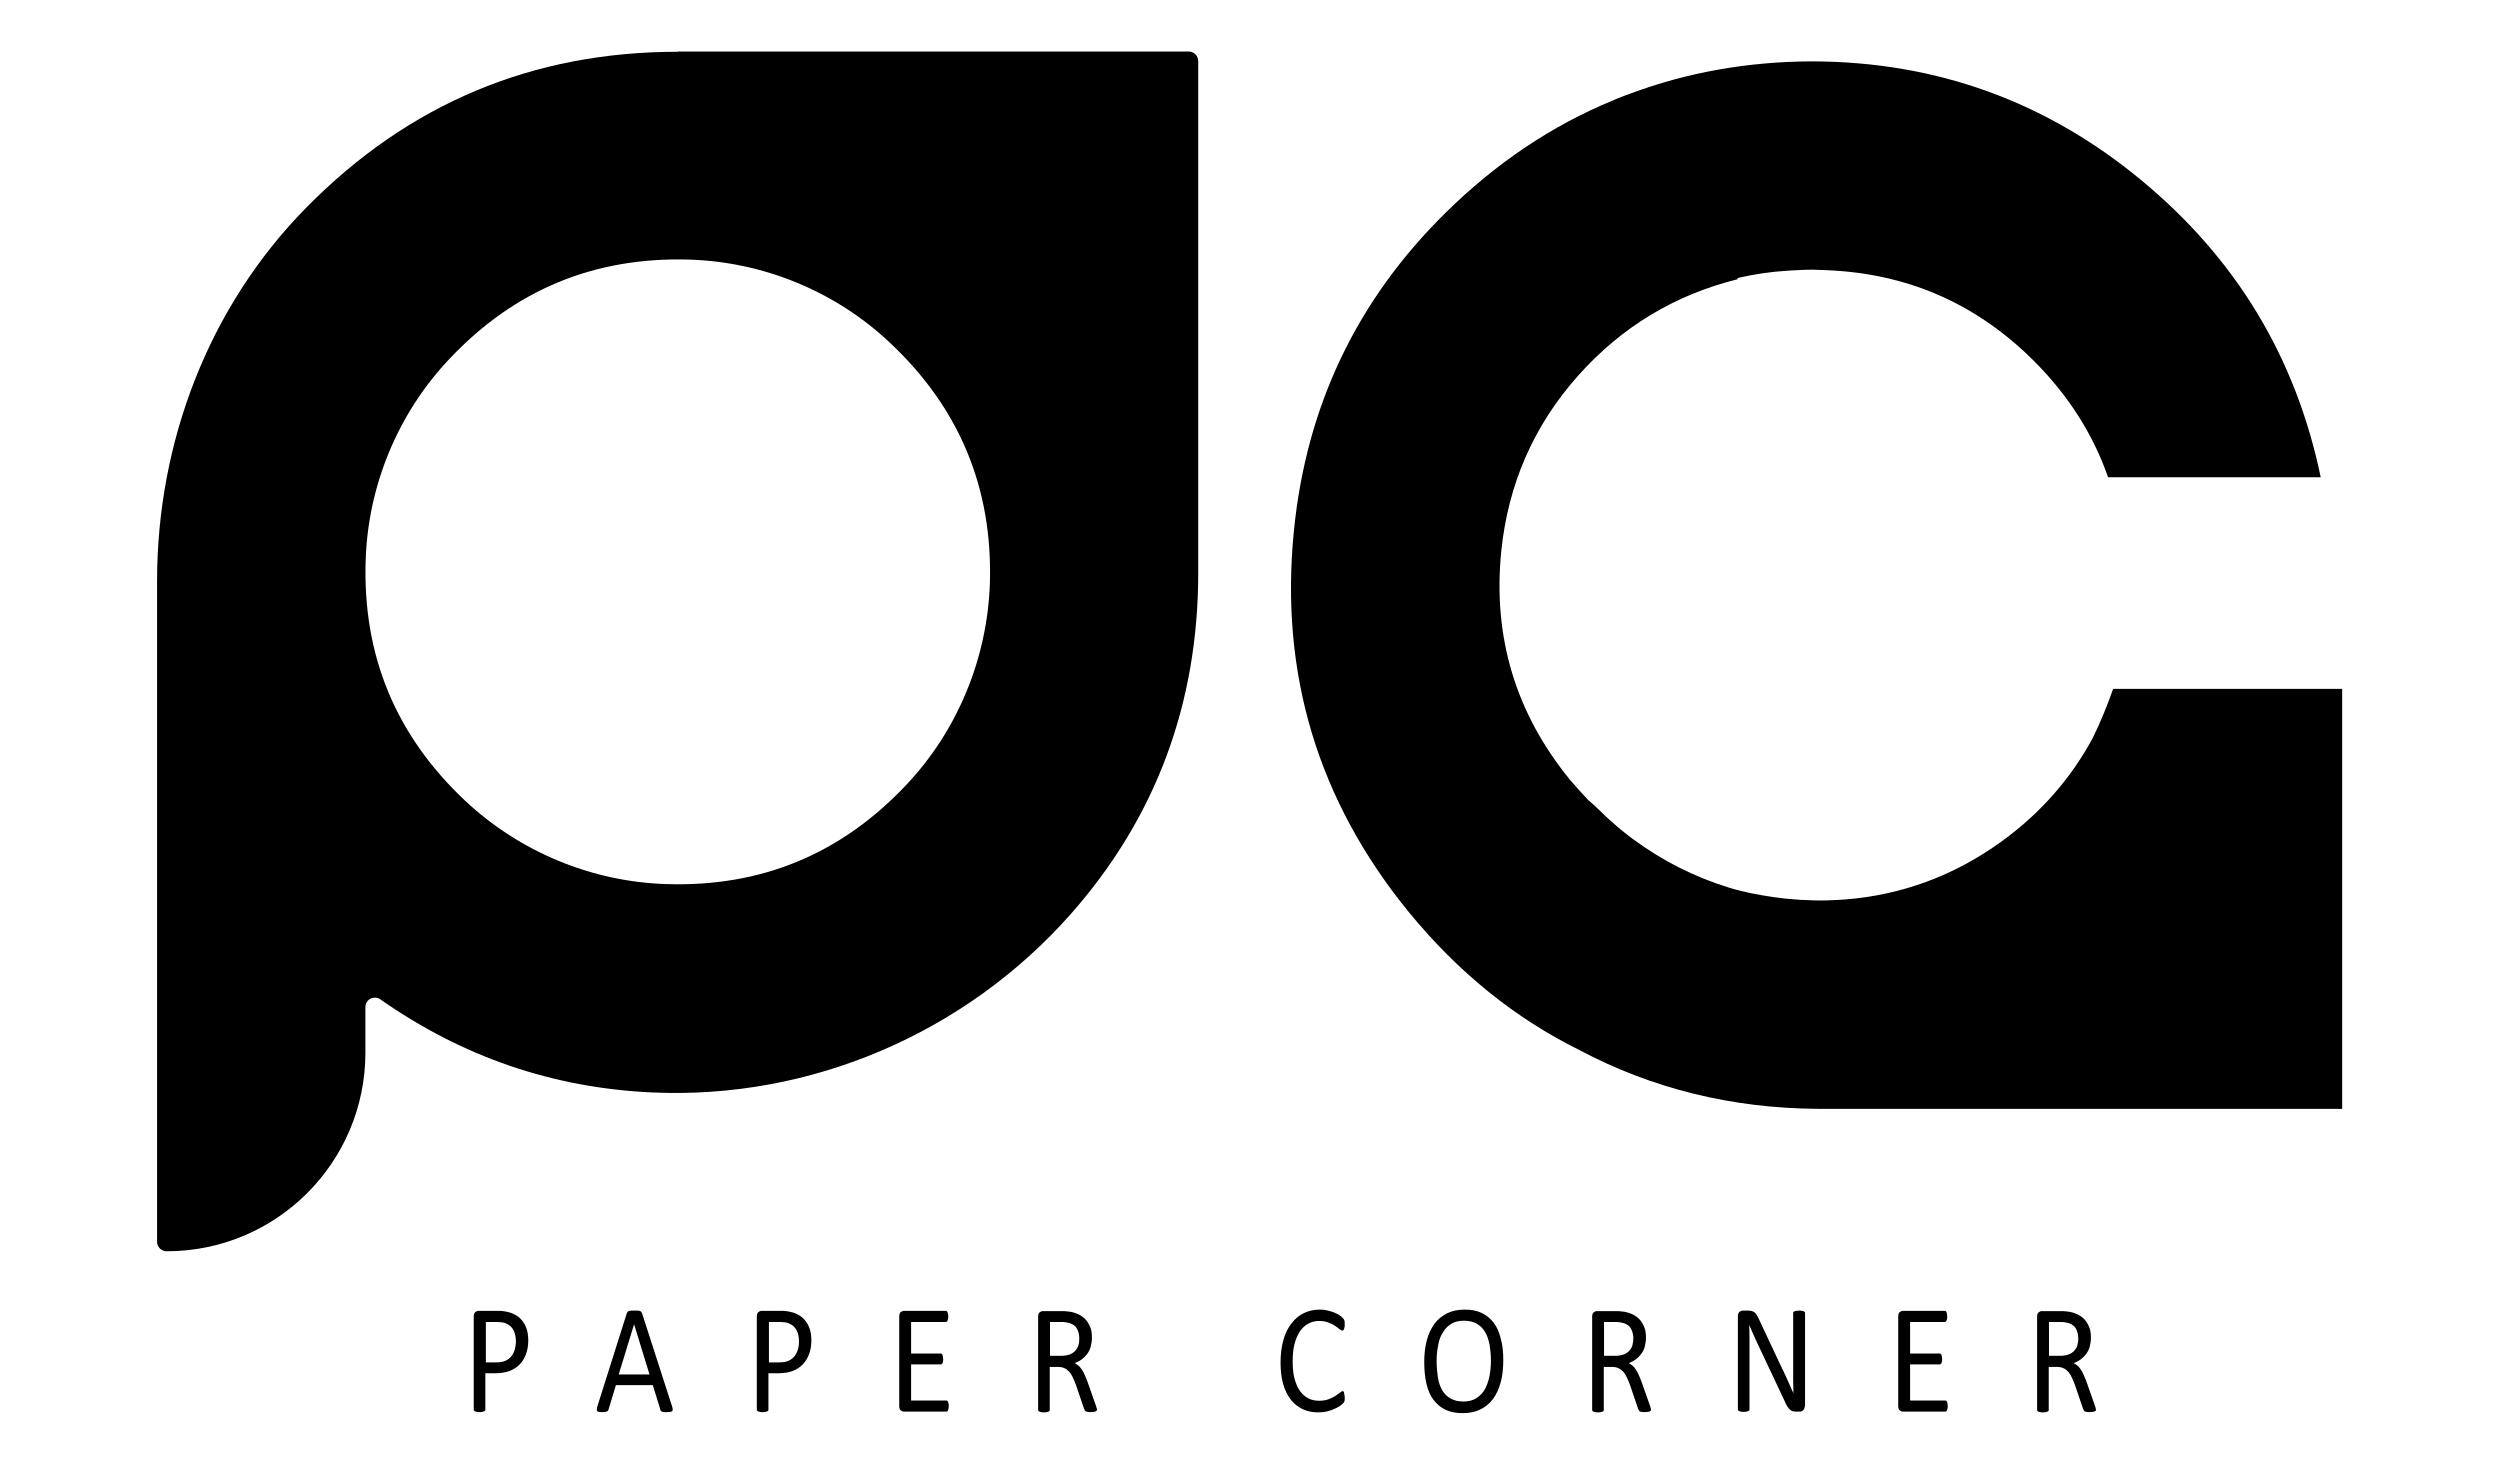 <?xml version="1.0" encoding="utf-8"?>
<!-- Generator: Adobe Illustrator 26.0.3, SVG Export Plug-In . SVG Version: 6.00 Build 0)  -->
<svg version="1.1" id="Layer_1" xmlns="http://www.w3.org/2000/svg" xmlns:xlink="http://www.w3.org/1999/xlink" x="0px" y="0px"
	 viewBox="0 0 99 58" style="enable-background:new 0 0 99 58;" xml:space="preserve">
<g>
	<g>
		<path d="M83.89,27.28C83.89,27.28,83.89,27.28,83.89,27.28h-0.21c-0.23,0.65-0.49,1.3-0.8,1.93c-0.87,1.62-2.08,3-3.63,4.12
			c-1.87,1.35-3.93,2.11-6.19,2.29c-0.11,0.01-0.23,0.01-0.35,0.02c-0.2,0.01-0.41,0.02-0.62,0.02c-0.21,0-0.41-0.01-0.62-0.02
			c-0.12,0-0.23-0.01-0.35-0.02c-0.63-0.04-1.24-0.14-1.84-0.26c-0.26-0.06-0.52-0.12-0.78-0.2c-0.02-0.01-0.04-0.01-0.06-0.02
			c-1.34-0.41-2.62-1.06-3.77-1.91c-0.1-0.07-0.2-0.15-0.3-0.23c-0.11-0.09-0.22-0.17-0.32-0.26c-0.26-0.22-0.52-0.46-0.77-0.71
			c-0.13-0.13-0.26-0.24-0.39-0.35c-0.24-0.26-0.48-0.52-0.71-0.79c-2.16-2.64-3.07-5.66-2.73-9.06c0.27-2.65,1.28-4.97,3.04-6.95
			c1.72-1.93,3.82-3.2,6.31-3.82l0.01-0.05c0.64-0.15,1.3-0.25,1.98-0.29c0.11-0.01,0.23-0.01,0.35-0.02
			c0.19-0.01,0.37-0.02,0.55-0.02c0.02,0,0.04,0,0.06,0c0.02,0,0.04,0,0.06,0c0.19,0,0.37,0.02,0.55,0.02
			c0.12,0.01,0.23,0.01,0.35,0.02c3.02,0.2,5.64,1.38,7.84,3.58c1.37,1.37,2.34,2.91,2.93,4.6h8.42c-0.98-4.73-3.34-8.65-7.1-11.76
			c-3.78-3.13-8.13-4.7-13.05-4.71c-2.55,0.01-4.95,0.44-7.2,1.28c-0.05,0.02-0.09,0.04-0.14,0.05c-0.17,0.07-0.35,0.13-0.52,0.21
			c-2.44,1-4.65,2.49-6.65,4.46c-3.51,3.46-5.51,7.65-6,12.58c-0.57,5.66,0.95,10.7,4.55,15.11c1.95,2.38,4.2,4.2,6.75,5.46
			c2.88,1.53,6.04,2.31,9.46,2.33l0.01,0c0.02,0,0.04,0,0.06,0c0.02,0,0.04,0,0.06,0h20.62V27.28H83.89z"/>
	</g>
	<g>
		<path d="M20.92,53.08c0,0.2-0.03,0.38-0.09,0.54c-0.06,0.16-0.14,0.3-0.25,0.41c-0.11,0.11-0.24,0.2-0.4,0.26
			s-0.34,0.09-0.56,0.09h-0.4v1.44c0,0.02,0,0.03-0.01,0.04c-0.01,0.01-0.02,0.02-0.04,0.03s-0.04,0.01-0.07,0.02
			c-0.03,0.01-0.07,0.01-0.11,0.01c-0.05,0-0.08,0-0.11-0.01c-0.03-0.01-0.05-0.01-0.07-0.02s-0.03-0.02-0.04-0.03
			c-0.01-0.01-0.01-0.03-0.01-0.04v-3.68c0-0.08,0.02-0.14,0.06-0.18c0.04-0.03,0.08-0.05,0.13-0.05h0.75c0.08,0,0.15,0,0.22,0.01
			s0.15,0.02,0.25,0.05c0.09,0.02,0.19,0.07,0.29,0.13c0.1,0.06,0.18,0.14,0.25,0.24c0.07,0.09,0.12,0.2,0.16,0.33
			C20.9,52.79,20.92,52.93,20.92,53.08z M20.43,53.12c0-0.16-0.03-0.3-0.08-0.41c-0.05-0.11-0.12-0.19-0.2-0.24
			c-0.08-0.05-0.16-0.09-0.24-0.1c-0.08-0.01-0.17-0.02-0.24-0.02h-0.43v1.6h0.42c0.14,0,0.26-0.02,0.35-0.06
			c0.09-0.04,0.17-0.1,0.23-0.17c0.06-0.07,0.11-0.16,0.14-0.26C20.41,53.35,20.43,53.24,20.43,53.12z"/>
		<path d="M26.62,55.71c0.01,0.05,0.02,0.08,0.02,0.11s-0.01,0.05-0.02,0.06c-0.01,0.01-0.04,0.02-0.07,0.03
			c-0.03,0-0.08,0.01-0.13,0.01c-0.06,0-0.1,0-0.13,0c-0.03,0-0.06-0.01-0.08-0.02c-0.02-0.01-0.03-0.02-0.04-0.03
			c-0.01-0.01-0.02-0.03-0.02-0.05l-0.3-0.97h-1.46l-0.29,0.96c-0.01,0.02-0.01,0.03-0.02,0.05c-0.01,0.01-0.02,0.02-0.04,0.03
			c-0.02,0.01-0.04,0.02-0.07,0.02c-0.03,0-0.07,0.01-0.12,0.01c-0.05,0-0.1,0-0.13-0.01c-0.03-0.01-0.06-0.01-0.07-0.03
			c-0.01-0.01-0.02-0.04-0.02-0.06s0.01-0.06,0.02-0.11l1.17-3.7c0.01-0.02,0.02-0.04,0.03-0.06c0.01-0.01,0.03-0.03,0.05-0.03
			c0.02-0.01,0.05-0.01,0.09-0.02c0.04,0,0.08,0,0.13,0c0.06,0,0.11,0,0.14,0c0.04,0,0.07,0.01,0.09,0.02
			c0.02,0.01,0.04,0.02,0.05,0.04c0.01,0.02,0.02,0.03,0.03,0.06L26.62,55.71z M25.11,52.44L25.11,52.44l-0.61,1.99h1.22
			L25.11,52.44z"/>
		<path d="M32.13,53.08c0,0.2-0.03,0.38-0.09,0.54s-0.14,0.3-0.25,0.41c-0.11,0.11-0.24,0.2-0.4,0.26s-0.34,0.09-0.56,0.09h-0.4
			v1.44c0,0.02,0,0.03-0.01,0.04c-0.01,0.01-0.02,0.02-0.04,0.03s-0.04,0.01-0.07,0.02c-0.03,0.01-0.07,0.01-0.11,0.01
			c-0.05,0-0.08,0-0.11-0.01c-0.03-0.01-0.05-0.01-0.07-0.02s-0.03-0.02-0.04-0.03c-0.01-0.01-0.01-0.03-0.01-0.04v-3.68
			c0-0.08,0.02-0.14,0.06-0.18c0.04-0.03,0.08-0.05,0.13-0.05h0.75c0.08,0,0.15,0,0.22,0.01c0.07,0.01,0.15,0.02,0.25,0.05
			c0.09,0.02,0.19,0.07,0.29,0.13c0.1,0.06,0.18,0.14,0.25,0.24c0.07,0.09,0.12,0.2,0.16,0.33C32.11,52.79,32.13,52.93,32.13,53.08z
			 M31.64,53.12c0-0.16-0.03-0.3-0.08-0.41c-0.05-0.11-0.12-0.19-0.2-0.24c-0.08-0.05-0.16-0.09-0.24-0.1
			c-0.08-0.01-0.17-0.02-0.24-0.02h-0.43v1.6h0.42c0.14,0,0.26-0.02,0.35-0.06c0.09-0.04,0.17-0.1,0.23-0.17
			c0.06-0.07,0.11-0.16,0.14-0.26C31.63,53.35,31.64,53.24,31.64,53.12z"/>
		<path d="M37.57,55.68c0,0.04,0,0.07-0.01,0.1c0,0.03-0.01,0.05-0.02,0.07c-0.01,0.02-0.02,0.03-0.03,0.04
			c-0.01,0.01-0.02,0.01-0.04,0.01h-1.68c-0.04,0-0.08-0.02-0.12-0.05c-0.04-0.03-0.06-0.09-0.06-0.17v-3.55
			c0-0.08,0.02-0.14,0.06-0.17c0.04-0.03,0.08-0.05,0.12-0.05h1.66c0.01,0,0.03,0,0.04,0.01c0.01,0.01,0.02,0.02,0.03,0.04
			c0.01,0.02,0.01,0.04,0.02,0.07s0.01,0.06,0.01,0.1c0,0.04,0,0.07-0.01,0.1s-0.01,0.05-0.02,0.07c-0.01,0.02-0.02,0.03-0.03,0.04
			c-0.01,0.01-0.02,0.01-0.04,0.01h-1.37v1.25h1.17c0.01,0,0.03,0,0.04,0.01c0.01,0.01,0.02,0.02,0.03,0.04s0.01,0.04,0.02,0.07
			c0,0.03,0.01,0.06,0.01,0.1c0,0.04,0,0.07-0.01,0.1c0,0.03-0.01,0.05-0.02,0.06s-0.02,0.03-0.03,0.04
			c-0.01,0.01-0.02,0.01-0.04,0.01h-1.17v1.43h1.39c0.01,0,0.03,0,0.04,0.01c0.01,0.01,0.02,0.02,0.03,0.04
			c0.01,0.02,0.02,0.04,0.02,0.07C37.57,55.6,37.57,55.64,37.57,55.68z"/>
		<path d="M43.44,55.82c0,0.02,0,0.03-0.01,0.04c-0.01,0.01-0.02,0.02-0.04,0.03c-0.02,0.01-0.04,0.01-0.08,0.02
			c-0.03,0-0.08,0.01-0.13,0.01c-0.05,0-0.09,0-0.11-0.01c-0.03,0-0.05-0.01-0.07-0.02c-0.02-0.01-0.03-0.02-0.04-0.04
			s-0.02-0.04-0.03-0.06l-0.32-0.94c-0.04-0.11-0.08-0.2-0.12-0.29s-0.09-0.17-0.14-0.23c-0.06-0.06-0.12-0.12-0.2-0.15
			c-0.08-0.04-0.17-0.05-0.27-0.05h-0.31v1.7c0,0.02,0,0.03-0.01,0.04c-0.01,0.01-0.02,0.02-0.04,0.03s-0.04,0.01-0.07,0.02
			c-0.03,0.01-0.07,0.01-0.11,0.01s-0.08,0-0.11-0.01c-0.03-0.01-0.05-0.01-0.07-0.02c-0.02-0.01-0.03-0.02-0.04-0.03
			c-0.01-0.01-0.01-0.03-0.01-0.04v-3.69c0-0.08,0.02-0.14,0.06-0.17c0.04-0.03,0.08-0.05,0.12-0.05h0.74c0.09,0,0.16,0,0.22,0.01
			c0.06,0.01,0.11,0.01,0.16,0.02c0.14,0.03,0.25,0.07,0.36,0.13c0.1,0.06,0.19,0.13,0.26,0.22c0.07,0.09,0.12,0.19,0.16,0.3
			c0.04,0.11,0.05,0.24,0.05,0.38c0,0.13-0.02,0.25-0.05,0.36c-0.03,0.11-0.08,0.2-0.14,0.28c-0.06,0.08-0.13,0.15-0.21,0.21
			c-0.08,0.06-0.18,0.11-0.28,0.15c0.06,0.03,0.11,0.07,0.16,0.11s0.09,0.1,0.13,0.16s0.08,0.13,0.11,0.21
			c0.04,0.08,0.07,0.17,0.11,0.27l0.31,0.88c0.03,0.07,0.04,0.13,0.05,0.16C43.43,55.78,43.44,55.8,43.44,55.82z M42.74,53.02
			c0-0.16-0.03-0.29-0.09-0.4c-0.06-0.11-0.16-0.19-0.31-0.23c-0.05-0.01-0.1-0.02-0.15-0.03c-0.06-0.01-0.13-0.01-0.22-0.01h-0.39
			v1.34h0.45c0.12,0,0.23-0.02,0.32-0.05c0.09-0.03,0.16-0.08,0.22-0.14s0.1-0.13,0.13-0.21S42.74,53.11,42.74,53.02z"/>
		<path d="M53.25,55.33c0,0.03,0,0.06,0,0.09c0,0.02,0,0.05-0.01,0.06c0,0.02-0.01,0.03-0.02,0.05c-0.01,0.01-0.02,0.03-0.04,0.05
			c-0.02,0.02-0.06,0.05-0.11,0.09c-0.06,0.04-0.13,0.08-0.22,0.12c-0.09,0.04-0.18,0.07-0.29,0.1c-0.11,0.03-0.23,0.04-0.36,0.04
			c-0.23,0-0.43-0.04-0.62-0.13c-0.18-0.09-0.34-0.21-0.47-0.38c-0.13-0.17-0.23-0.38-0.3-0.62c-0.07-0.25-0.1-0.53-0.1-0.85
			c0-0.33,0.04-0.63,0.11-0.88c0.07-0.26,0.18-0.48,0.32-0.66c0.14-0.18,0.3-0.32,0.49-0.41c0.19-0.09,0.4-0.14,0.63-0.14
			c0.1,0,0.2,0.01,0.29,0.03s0.18,0.05,0.27,0.08c0.08,0.03,0.15,0.07,0.22,0.11c0.06,0.04,0.11,0.08,0.13,0.11
			c0.02,0.03,0.04,0.05,0.05,0.06c0.01,0.01,0.01,0.03,0.02,0.05c0,0.02,0.01,0.04,0.01,0.07c0,0.03,0,0.06,0,0.1
			c0,0.04,0,0.08-0.01,0.1s-0.01,0.05-0.02,0.07c-0.01,0.02-0.02,0.03-0.03,0.04c-0.01,0.01-0.02,0.01-0.04,0.01
			c-0.03,0-0.06-0.02-0.11-0.06c-0.05-0.04-0.1-0.08-0.18-0.13c-0.07-0.05-0.16-0.09-0.26-0.13c-0.1-0.04-0.23-0.06-0.37-0.06
			c-0.16,0-0.3,0.04-0.43,0.11c-0.13,0.07-0.24,0.18-0.33,0.31c-0.09,0.14-0.16,0.31-0.21,0.5c-0.05,0.2-0.07,0.42-0.07,0.68
			c0,0.25,0.02,0.48,0.07,0.67c0.05,0.19,0.12,0.36,0.21,0.49c0.09,0.13,0.2,0.23,0.33,0.3c0.13,0.07,0.28,0.1,0.44,0.1
			c0.14,0,0.26-0.02,0.37-0.06c0.1-0.04,0.19-0.08,0.27-0.13c0.07-0.05,0.13-0.09,0.18-0.13c0.05-0.04,0.08-0.06,0.11-0.06
			c0.01,0,0.02,0,0.03,0.01s0.02,0.02,0.02,0.04c0.01,0.02,0.01,0.04,0.01,0.07C53.25,55.25,53.25,55.29,53.25,55.33z"/>
		<path d="M59.53,53.86c0,0.32-0.03,0.61-0.1,0.87c-0.07,0.26-0.17,0.48-0.3,0.66c-0.13,0.18-0.3,0.32-0.5,0.42
			c-0.2,0.1-0.43,0.15-0.7,0.15c-0.26,0-0.49-0.04-0.68-0.13c-0.19-0.09-0.35-0.22-0.48-0.39c-0.13-0.17-0.22-0.38-0.28-0.63
			c-0.06-0.25-0.09-0.54-0.09-0.87c0-0.31,0.03-0.6,0.1-0.86c0.07-0.26,0.17-0.47,0.3-0.65c0.13-0.18,0.3-0.32,0.5-0.42
			c0.2-0.1,0.43-0.15,0.7-0.15c0.26,0,0.48,0.04,0.67,0.13s0.35,0.22,0.48,0.39c0.13,0.17,0.22,0.38,0.28,0.63
			C59.5,53.25,59.53,53.53,59.53,53.86z M59.04,53.89c0-0.23-0.02-0.44-0.05-0.63c-0.04-0.19-0.09-0.36-0.18-0.51
			c-0.08-0.14-0.19-0.25-0.33-0.33c-0.14-0.08-0.31-0.12-0.51-0.12s-0.37,0.04-0.51,0.13c-0.14,0.09-0.25,0.2-0.33,0.35
			c-0.09,0.14-0.15,0.31-0.18,0.5c-0.04,0.19-0.06,0.39-0.06,0.61c0,0.23,0.02,0.45,0.05,0.65s0.09,0.37,0.17,0.51
			c0.08,0.14,0.19,0.25,0.33,0.33s0.31,0.12,0.51,0.12c0.2,0,0.37-0.04,0.51-0.13c0.14-0.09,0.25-0.2,0.34-0.35
			c0.08-0.15,0.14-0.32,0.18-0.51S59.04,54.11,59.04,53.89z"/>
		<path d="M65.38,55.82c0,0.02,0,0.03-0.01,0.04c-0.01,0.01-0.02,0.02-0.04,0.03c-0.02,0.01-0.04,0.01-0.08,0.02
			c-0.03,0-0.08,0.01-0.13,0.01c-0.05,0-0.09,0-0.11-0.01c-0.03,0-0.05-0.01-0.07-0.02c-0.02-0.01-0.03-0.02-0.04-0.04
			s-0.02-0.04-0.03-0.06l-0.32-0.94c-0.04-0.11-0.08-0.2-0.12-0.29c-0.04-0.09-0.09-0.17-0.14-0.23c-0.06-0.06-0.12-0.12-0.2-0.15
			c-0.08-0.04-0.17-0.05-0.27-0.05h-0.31v1.7c0,0.02,0,0.03-0.01,0.04c-0.01,0.01-0.02,0.02-0.04,0.03s-0.04,0.01-0.07,0.02
			c-0.03,0.01-0.07,0.01-0.11,0.01s-0.08,0-0.11-0.01c-0.03-0.01-0.05-0.01-0.07-0.02c-0.02-0.01-0.03-0.02-0.04-0.03
			c-0.01-0.01-0.01-0.03-0.01-0.04v-3.69c0-0.08,0.02-0.14,0.06-0.17c0.04-0.03,0.08-0.05,0.12-0.05h0.74c0.09,0,0.16,0,0.22,0.01
			c0.06,0.01,0.11,0.01,0.16,0.02c0.14,0.03,0.25,0.07,0.36,0.13c0.1,0.06,0.19,0.13,0.26,0.22c0.07,0.09,0.12,0.19,0.16,0.3
			c0.04,0.11,0.05,0.24,0.05,0.38c0,0.13-0.02,0.25-0.05,0.36c-0.03,0.11-0.08,0.2-0.14,0.28c-0.06,0.08-0.13,0.15-0.21,0.21
			c-0.08,0.06-0.18,0.11-0.28,0.15c0.06,0.03,0.11,0.07,0.16,0.11s0.09,0.1,0.13,0.16c0.04,0.06,0.08,0.13,0.11,0.21
			c0.04,0.08,0.07,0.17,0.11,0.27l0.31,0.88c0.03,0.07,0.04,0.13,0.05,0.16C65.37,55.78,65.38,55.8,65.38,55.82z M64.68,53.02
			c0-0.16-0.03-0.29-0.09-0.4c-0.06-0.11-0.16-0.19-0.31-0.23c-0.05-0.01-0.1-0.02-0.15-0.03c-0.06-0.01-0.13-0.01-0.22-0.01h-0.39
			v1.34h0.45c0.12,0,0.23-0.02,0.32-0.05c0.09-0.03,0.16-0.08,0.22-0.14s0.1-0.13,0.13-0.21C64.66,53.2,64.68,53.11,64.68,53.02z"/>
		<path d="M71.47,55.68c0,0.04-0.01,0.08-0.02,0.1c-0.01,0.03-0.03,0.05-0.05,0.07c-0.02,0.02-0.04,0.03-0.07,0.04
			c-0.02,0.01-0.05,0.01-0.07,0.01h-0.15c-0.05,0-0.09-0.01-0.13-0.02c-0.04-0.01-0.07-0.03-0.1-0.06c-0.03-0.03-0.07-0.07-0.1-0.12
			c-0.03-0.05-0.07-0.12-0.1-0.2l-1.07-2.27c-0.06-0.12-0.11-0.24-0.17-0.37c-0.06-0.13-0.11-0.25-0.16-0.37h-0.01
			c0,0.15,0.01,0.3,0.01,0.45c0,0.15,0,0.31,0,0.46v2.41c0,0.01,0,0.03-0.01,0.04c-0.01,0.01-0.02,0.02-0.04,0.03
			c-0.02,0.01-0.04,0.01-0.07,0.02c-0.03,0.01-0.07,0.01-0.11,0.01c-0.05,0-0.08,0-0.11-0.01c-0.03-0.01-0.05-0.01-0.07-0.02
			s-0.03-0.02-0.04-0.03c-0.01-0.01-0.01-0.03-0.01-0.04v-3.68c0-0.08,0.02-0.14,0.06-0.18c0.04-0.03,0.09-0.05,0.13-0.05h0.23
			c0.05,0,0.1,0.01,0.14,0.02c0.04,0.01,0.07,0.03,0.1,0.05s0.06,0.06,0.08,0.1c0.03,0.04,0.06,0.09,0.09,0.16l0.82,1.75
			c0.05,0.11,0.1,0.21,0.15,0.31c0.05,0.1,0.09,0.2,0.14,0.3c0.04,0.1,0.09,0.2,0.13,0.29c0.04,0.1,0.08,0.19,0.13,0.29h0
			c0-0.16-0.01-0.33-0.01-0.51c0-0.18,0-0.34,0-0.51V52c0-0.01,0-0.03,0.01-0.04c0.01-0.01,0.02-0.02,0.04-0.03
			c0.02-0.01,0.04-0.02,0.07-0.02s0.07-0.01,0.12-0.01c0.04,0,0.08,0,0.11,0.01c0.03,0,0.05,0.01,0.07,0.02s0.03,0.02,0.04,0.03
			c0.01,0.01,0.01,0.03,0.01,0.04V55.68z"/>
		<path d="M77.13,55.68c0,0.04,0,0.07-0.01,0.1s-0.01,0.05-0.02,0.07c-0.01,0.02-0.02,0.03-0.03,0.04
			c-0.01,0.01-0.02,0.01-0.04,0.01h-1.68c-0.04,0-0.08-0.02-0.12-0.05c-0.04-0.03-0.06-0.09-0.06-0.17v-3.55
			c0-0.08,0.02-0.14,0.06-0.17c0.04-0.03,0.08-0.05,0.12-0.05h1.66c0.01,0,0.03,0,0.04,0.01c0.01,0.01,0.02,0.02,0.03,0.04
			c0.01,0.02,0.01,0.04,0.02,0.07c0,0.03,0.01,0.06,0.01,0.1c0,0.04,0,0.07-0.01,0.1c0,0.03-0.01,0.05-0.02,0.07
			c-0.01,0.02-0.02,0.03-0.03,0.04c-0.01,0.01-0.02,0.01-0.04,0.01h-1.37v1.25h1.17c0.01,0,0.03,0,0.04,0.01s0.02,0.02,0.03,0.04
			s0.01,0.04,0.02,0.07c0,0.03,0.01,0.06,0.01,0.1c0,0.04,0,0.07-0.01,0.1s-0.01,0.05-0.02,0.06s-0.02,0.03-0.03,0.04
			c-0.01,0.01-0.02,0.01-0.04,0.01h-1.17v1.43h1.39c0.01,0,0.03,0,0.04,0.01s0.02,0.02,0.03,0.04c0.01,0.02,0.02,0.04,0.02,0.07
			S77.13,55.64,77.13,55.68z"/>
		<path d="M83,55.82c0,0.02,0,0.03-0.01,0.04c-0.01,0.01-0.02,0.02-0.04,0.03c-0.02,0.01-0.04,0.01-0.08,0.02
			c-0.03,0-0.08,0.01-0.13,0.01c-0.05,0-0.09,0-0.11-0.01c-0.03,0-0.05-0.01-0.07-0.02c-0.02-0.01-0.03-0.02-0.04-0.04
			c-0.01-0.02-0.02-0.04-0.03-0.06l-0.32-0.94c-0.04-0.11-0.08-0.2-0.12-0.29s-0.09-0.17-0.14-0.23c-0.06-0.06-0.12-0.12-0.2-0.15
			c-0.08-0.04-0.17-0.05-0.27-0.05h-0.31v1.7c0,0.02,0,0.03-0.01,0.04c-0.01,0.01-0.02,0.02-0.04,0.03s-0.04,0.01-0.07,0.02
			c-0.03,0.01-0.07,0.01-0.11,0.01s-0.08,0-0.11-0.01c-0.03-0.01-0.05-0.01-0.07-0.02c-0.02-0.01-0.03-0.02-0.04-0.03
			c-0.01-0.01-0.01-0.03-0.01-0.04v-3.69c0-0.08,0.02-0.14,0.06-0.17c0.04-0.03,0.08-0.05,0.12-0.05h0.74c0.09,0,0.16,0,0.22,0.01
			c0.06,0.01,0.11,0.01,0.16,0.02c0.14,0.03,0.25,0.07,0.36,0.13c0.1,0.06,0.19,0.13,0.26,0.22c0.07,0.09,0.12,0.19,0.16,0.3
			c0.04,0.11,0.05,0.24,0.05,0.38c0,0.13-0.02,0.25-0.05,0.36c-0.03,0.11-0.08,0.2-0.14,0.28c-0.06,0.08-0.13,0.15-0.21,0.21
			c-0.08,0.06-0.18,0.11-0.28,0.15c0.06,0.03,0.11,0.07,0.16,0.11s0.09,0.1,0.13,0.16c0.04,0.06,0.08,0.13,0.11,0.21
			c0.04,0.08,0.07,0.17,0.11,0.27l0.31,0.88c0.03,0.07,0.04,0.13,0.05,0.16C82.99,55.78,83,55.8,83,55.82z M82.3,53.02
			c0-0.16-0.03-0.29-0.09-0.4c-0.06-0.11-0.16-0.19-0.31-0.23c-0.05-0.01-0.1-0.02-0.15-0.03c-0.06-0.01-0.13-0.01-0.22-0.01h-0.39
			v1.34h0.45c0.12,0,0.23-0.02,0.32-0.05c0.09-0.03,0.16-0.08,0.22-0.14s0.1-0.13,0.13-0.21C82.28,53.2,82.3,53.11,82.3,53.02z"/>
	</g>
	<g>
		<path d="M26.84,2.05c-5.75,0-10.65,2.05-14.7,6.16c-3.87,3.92-5.92,9.29-5.92,14.8v26.16c0,0.21,0.17,0.38,0.38,0.38h0
			c4.35,0,7.87-3.52,7.87-7.87v-1.8c0-0.31,0.35-0.48,0.6-0.3c3.24,2.27,6.82,3.5,10.74,3.68c6.28,0.29,12.41-2.34,16.58-7.05
			c3.37-3.81,5.06-8.33,5.06-13.54V2.42c0-0.21-0.17-0.38-0.38-0.38H26.84z M35.89,31.08c-2.58,2.74-5.74,4.05-9.5,3.93
			c-2.96-0.09-5.82-1.28-7.98-3.31c-2.74-2.58-4.05-5.74-3.93-9.5c0.09-2.96,1.27-5.82,3.31-7.98c2.58-2.74,5.74-4.05,9.5-3.94
			c2.96,0.09,5.82,1.27,7.97,3.31c2.74,2.58,4.05,5.74,3.94,9.5C39.1,26.07,37.92,28.93,35.89,31.08z"/>
	</g>
</g>
</svg>
